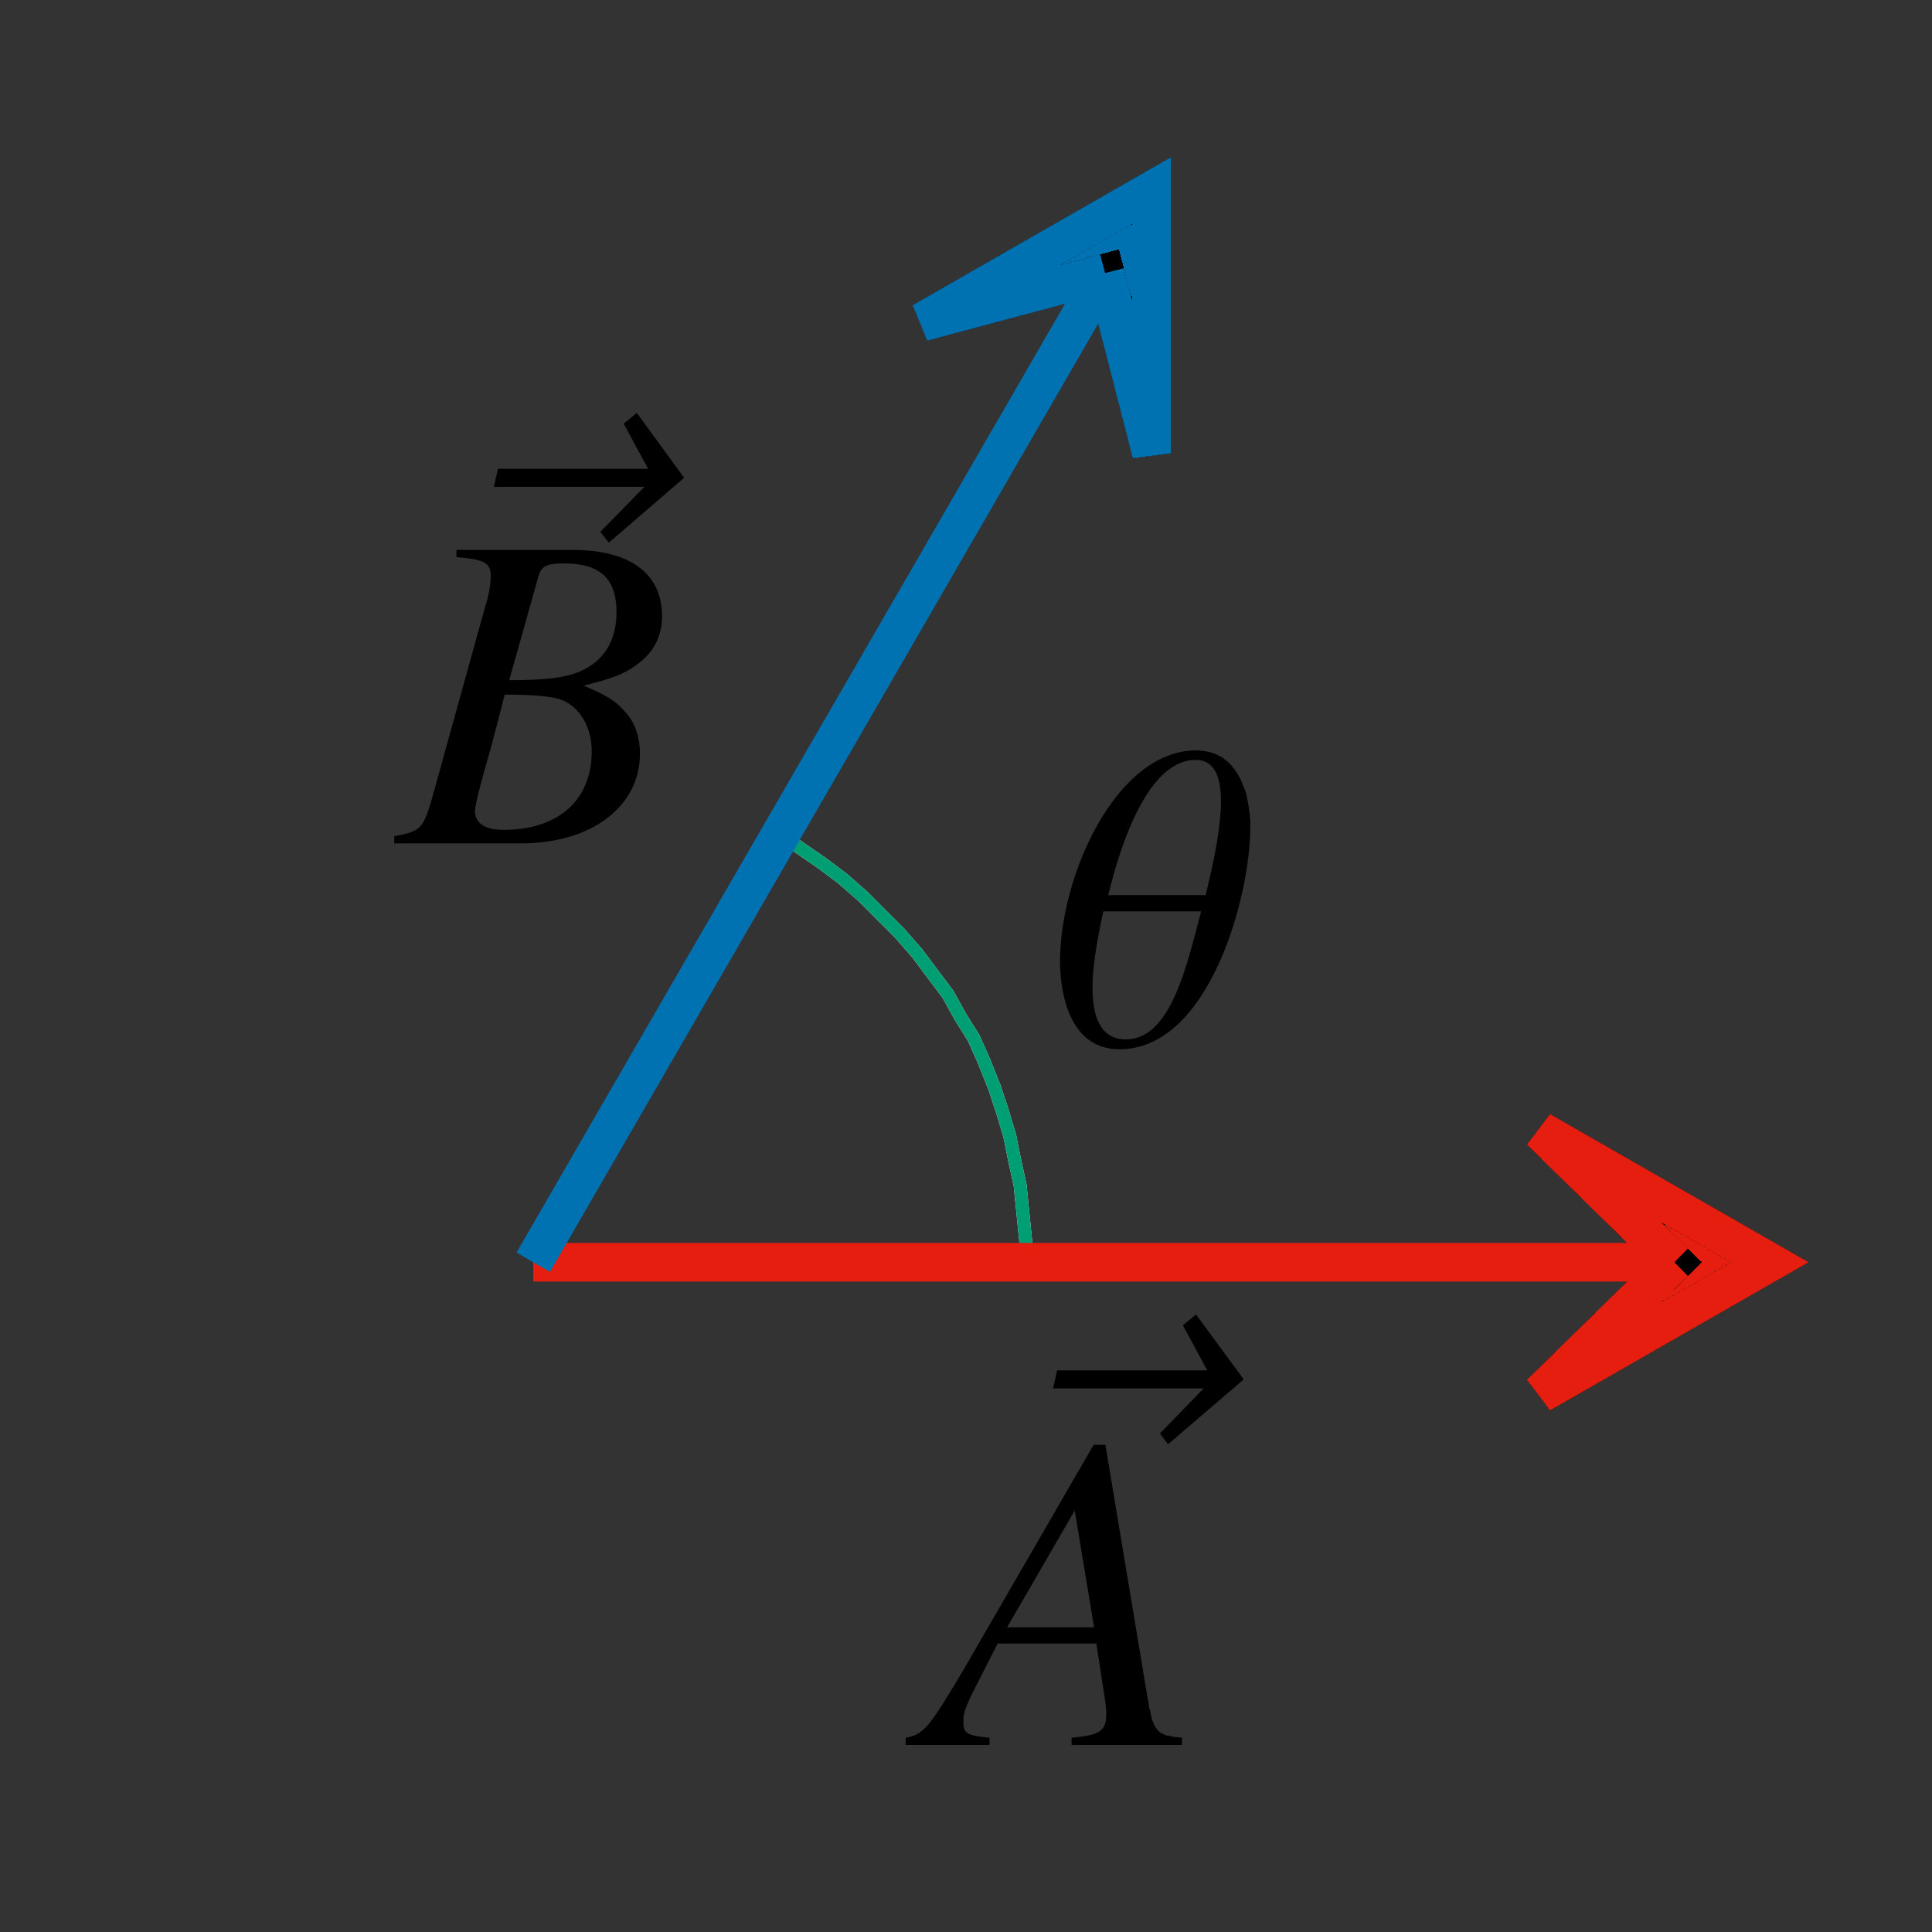 <?xml version="1.0" encoding="UTF-8" standalone="no"?>
<svg id="svg4280" xmlns:rdf="http://www.w3.org/1999/02/22-rdf-syntax-ns#" xmlns="http://www.w3.org/2000/svg" xmlns:ns0="http://www.iki.fi/pav/software/textext/" height="75" width="75" version="1.1" xmlns:cc="http://creativecommons.org/ns#" xmlns:xlink="http://www.w3.org/1999/xlink" viewBox="0 0 75 75" xmlns:dc="http://purl.org/dc/elements/1.1/">
 <rect x="0" y="0" width="75" height="75" fill="#333333" stroke="none"/>
 <title id="title4282">Gnuplot</title>
 <desc id="desc4284">Produced by GNUPLOT 5.0 patchlevel 3</desc>
 <rect id="rect4287" height="75" width="75" y="0" x="0" fill="none"/>
 <g id="g4321" style="color:#ffffff" stroke-width=".5" fill="none">
  <path id="path4323" d="m39.9 49-0.1-1-0.1-1-0.1-1-0.2-0.9-0.2-1-0.3-1-0.3-0.9-0.4-1-0.4-0.9-0.5-0.8-0.5-0.9-0.6-0.8-0.6-0.8-0.7-0.8-0.7-0.7-0.7-0.7-0.8-0.7-0.8-0.6-1.6-1.1" stroke="#fff"/>
  <path id="path4325" stroke="#009e73" d="m39.9 49-0.1-1-0.1-1-0.1-1-0.2-0.9-0.2-1-0.3-1-0.3-0.9-0.4-1-0.4-0.9-0.5-0.8-0.5-0.9-0.6-0.8-0.6-0.8-0.7-0.8-0.7-0.7-0.7-0.7-0.8-0.7-0.8-0.6-1.6-1.1"/>
 </g>
 <g id="gnuplot_plot_1">
  <title id="title4334">NaN</title>
 </g>
 <g id="g4344" style="color:#000000" stroke="currentColor" stroke-width="1.5" fill="none">
  <g id="g4346" style="shape-rendering:crispEdges">
   <polygon id="polygon4348" points="68.7 49 59.8 54.1 65 49 65 49 59.8 43.9" fill="#e51e10"/>
  </g>
  <path id="path4350" d="m65 49-5.2-5.1 8.9 5.1-8.9 5.1 5.2-5.1m-44.3 0h44.3" stroke="#e51e10"/>
 </g>
 <g id="g4352" style="color:#000000" stroke="currentColor" stroke-width="1.5" fill="none">
  <g id="g4354" style="shape-rendering:crispEdges">
   <polygon id="polygon4356" points="44.7 7.4 44.7 17.6 42.9 10.6 42.9 10.6 35.8 12.5" fill="#0072b2"/>
  </g>
  <path id="path4358" d="m42.9 10.6-7.1 1.9 8.9-5.1v10.2l-1.8-7m-22.2 38.4 22.2-38.4" stroke="#0072b2"/>
 </g>
 <g fill-rule="evenodd" stroke="#000" stroke-miterlimit="10.433">
  <g id="content" xml:space="preserve" stroke-width="0" ns0:pdfconverter="pstoedit" transform="matrix(1.75 0 0 -1.75 -245.41 1270.2)" ns0:text="$\n\\vec{B}\n$" ns0:version="0.7.2" ns0:inkscapeversion="0.91" ns0:preamble="/usr/share/inkscape/extensions/default_packages.tex" ns0:scale="1.4" ns0:texconverter="pdflatex"><polygon id="polygon4473" points="154.36 716.67 154.07 716.43 154.61 715.43 151.28 715.43 151.19 715.03 154.53 715.03 153.55 714.03 153.74 713.79 155.41 715.23"/><path id="path4475" d="m148.98 707.12h2.81c1.57 0 2.64 0.82 2.64 1.99 0 0.37-0.12 0.72-0.34 0.94-0.2 0.23-0.39 0.35-0.91 0.57 0.7 0.17 0.99 0.29 1.31 0.57 0.28 0.24 0.43 0.58 0.43 0.97 0 0.95-0.71 1.47-1.99 1.47l-0.18-0.3c0.8 0 1.16-0.34 1.16-1.08 0-0.57-0.23-1-0.66-1.24-0.34-0.2-0.82-0.27-1.72-0.27l-0.1-0.32c0.65 0 1.07-0.04 1.27-0.12 0.41-0.17 0.66-0.61 0.66-1.14 0-1.08-0.74-1.74-1.96-1.74-0.41 0-0.63 0.15-0.63 0.42 0 0.12 0.12 0.6 0.35 1.39 0.12 0.45 0.18 0.68 0.31 1.19l0.1 0.32 0.65 2.31c0.06 0.22 0.18 0.28 0.57 0.28l0.18 0.3h-2.57v-0.16c0.62-0.05 0.76-0.13 0.76-0.41 0-0.15-0.03-0.4-0.11-0.64l-1.22-4.4c-0.18-0.58-0.25-0.64-0.81-0.74z"/></g>
  <g id="g4589" xml:space="preserve" stroke-width="0" ns0:pdfconverter="pstoedit" transform="matrix(1.75 0 0 -1.75 -224.63 1305.2)" ns0:text="$\n\\vec{A}\n$" ns0:version="0.7.2" ns0:inkscapeversion="0.91" ns0:preamble="/usr/share/inkscape/extensions/default_packages.tex" ns0:scale="1.4" ns0:texconverter="pdflatex"><polygon id="polygon4591" points="154.89 716.67 154.6 716.43 155.14 715.43 151.81 715.43 151.72 715.03 155.06 715.03 154.09 714.03 154.27 713.79 155.95 715.23"/><path id="path4593" d="m154.58 707.28-0.06 0.01h-0.04l-0.05 0.01h-0.04l-0.04 0.01-0.04 0.01-0.04 0.01h-0.03l-0.03 0.01-0.03 0.02-0.03 0.01-0.03 0.01-0.02 0.02-0.03 0.02-0.02 0.02-0.02 0.02-0.01 0.02-0.02 0.02-0.02 0.03-0.01 0.03-0.02 0.03-0.01 0.04-0.02 0.03-0.01 0.04-0.01 0.05-0.01 0.04-0.01 0.05-0.01 0.06-0.01 0.02-0.01 0.03v0.03l-0.01 0.03v0.03l-0.01 0.03v0.04l-0.01 0.03-0.94 5.64h-0.26l-2.88-4.98c-0.79-1.33-0.89-1.44-1.29-1.52v-0.16h1.86v0.16c-0.51 0.05-0.58 0.1-0.58 0.35 0 0.19 0.03 0.28 0.19 0.62l0.57 1.12h2.19l-0.05 0.36h-1.93l1.5 2.59 0.43-2.59 0.05-0.36 0.2-1.3c0.01-0.09 0.02-0.18 0.02-0.26 0-0.38-0.14-0.47-0.77-0.53v-0.16h2.45z"/></g>
  <g id="g4713" xml:space="preserve" ns0:pdfconverter="pstoedit" transform="matrix(1.75 0 0 -1.75 -219.6 1278)" ns0:text="$\n\\theta\n$" ns0:version="0.7.2" ns0:inkscapeversion="0.91" ns0:preamble="/usr/share/inkscape/extensions/default_packages.tex" ns0:scale="1.4" ns0:texconverter="pdflatex"><path id="path4715" stroke-width="0" d="m153.22 711.93v0.01 0.02 0.01 0.02 0.01 0.02 0.04 0.05l-0.01 0.06v0.05l-0.01 0.06-0.01 0.07-0.01 0.07-0.01 0.07-0.02 0.07-0.01 0.08-0.02 0.07-0.03 0.08-0.03 0.07-0.03 0.08-0.03 0.07-0.04 0.07-0.04 0.07-0.05 0.07-0.05 0.06-0.02 0.03-0.03 0.03-0.03 0.03-0.03 0.03-0.04 0.03-0.03 0.02-0.03 0.03-0.04 0.02-0.04 0.02-0.04 0.02-0.04 0.02-0.04 0.01-0.04 0.02-0.05 0.01-0.05 0.01-0.04 0.01-0.05 0.01h-0.05l-0.06 0.01h-0.05l-0.01-0.21c0.4 0 0.56-0.35 0.56-0.92 0-0.54-0.14-1.27-0.34-2.08h-2.16c0.35 1.45 0.98 3 1.94 3l0.01 0.21c-1.77 0-3.02-2.77-3.02-4.68 0-0.36 0.06-1.95 1.32-1.95l0.14 0.22c-0.55 0-0.74 0.48-0.74 1.15 0 0.49 0.11 1.08 0.24 1.69h2.17c-0.31-1.16-0.66-2.84-1.67-2.84l-0.14-0.22c1.99 0 2.9 3.39 2.9 4.92z"/></g>
 </g>
</svg>
